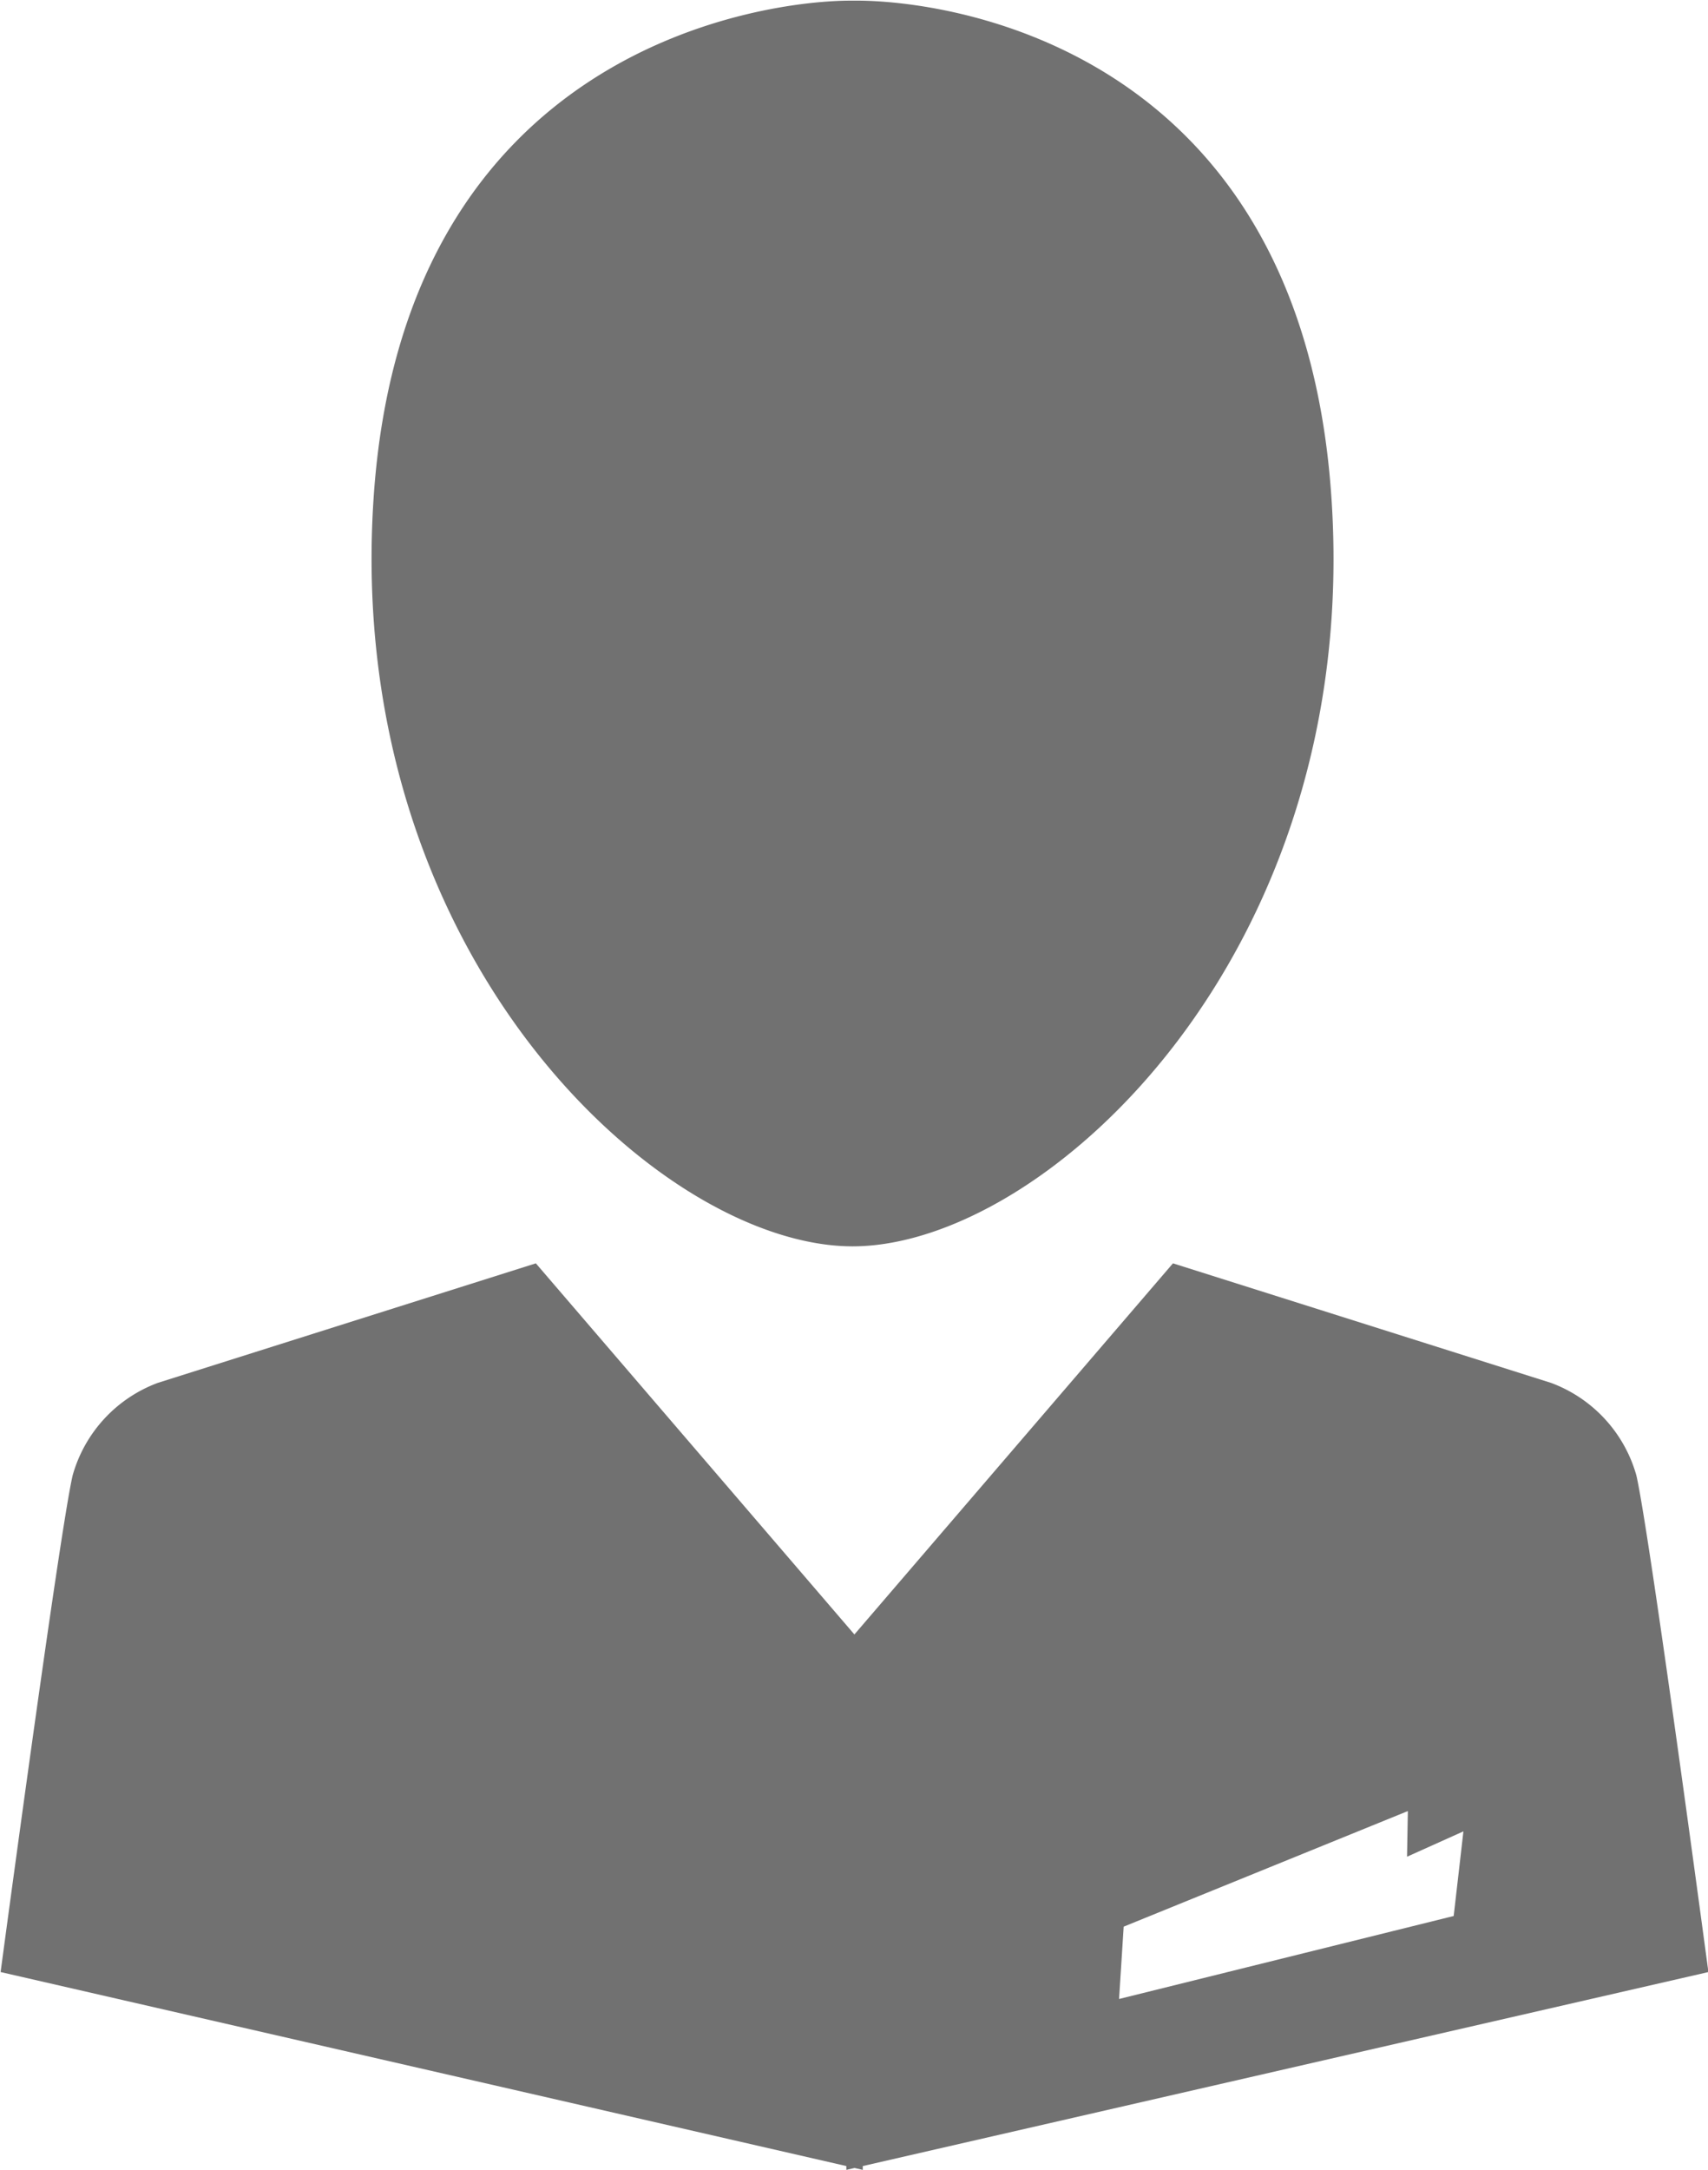 <svg xmlns="http://www.w3.org/2000/svg" width="33.688" height="42.781" viewBox="0 0 33.688 42.781">
  <defs>
    <style>
      .cls-1 {
        fill: #717171;
        fill-rule: evenodd;
      }
    </style>
  </defs>
  <path id="no-avatar-grey.svg" class="cls-1" d="M45.705,67.675V67.75l-0.162-.037-0.162.037V67.675L28.7,63.85s1.161-8.669,1.421-9.793A2.736,2.736,0,0,1,31.8,52.234l7.457-2.357,6.283,7.317,6.283-7.317,7.457,2.357a2.737,2.737,0,0,1,1.683,1.823c0.26,1.124,1.421,9.793,1.421,9.793Zm-0.2-18.133H45.5c-3.81-.007-10.028-5.762-9.445-14.726,0.582-8.945,7.763-9.848,9.448-9.834,1.831-.026,8.865.889,9.448,9.834C55.538,43.78,49.321,49.535,45.51,49.542Zm5.255,14.839,6.6-1.636,0.192-1.669-1.112.5,0.016-.9-5.605,2.279Z" transform="translate(-28.688 -24.969)"/>
</svg>
